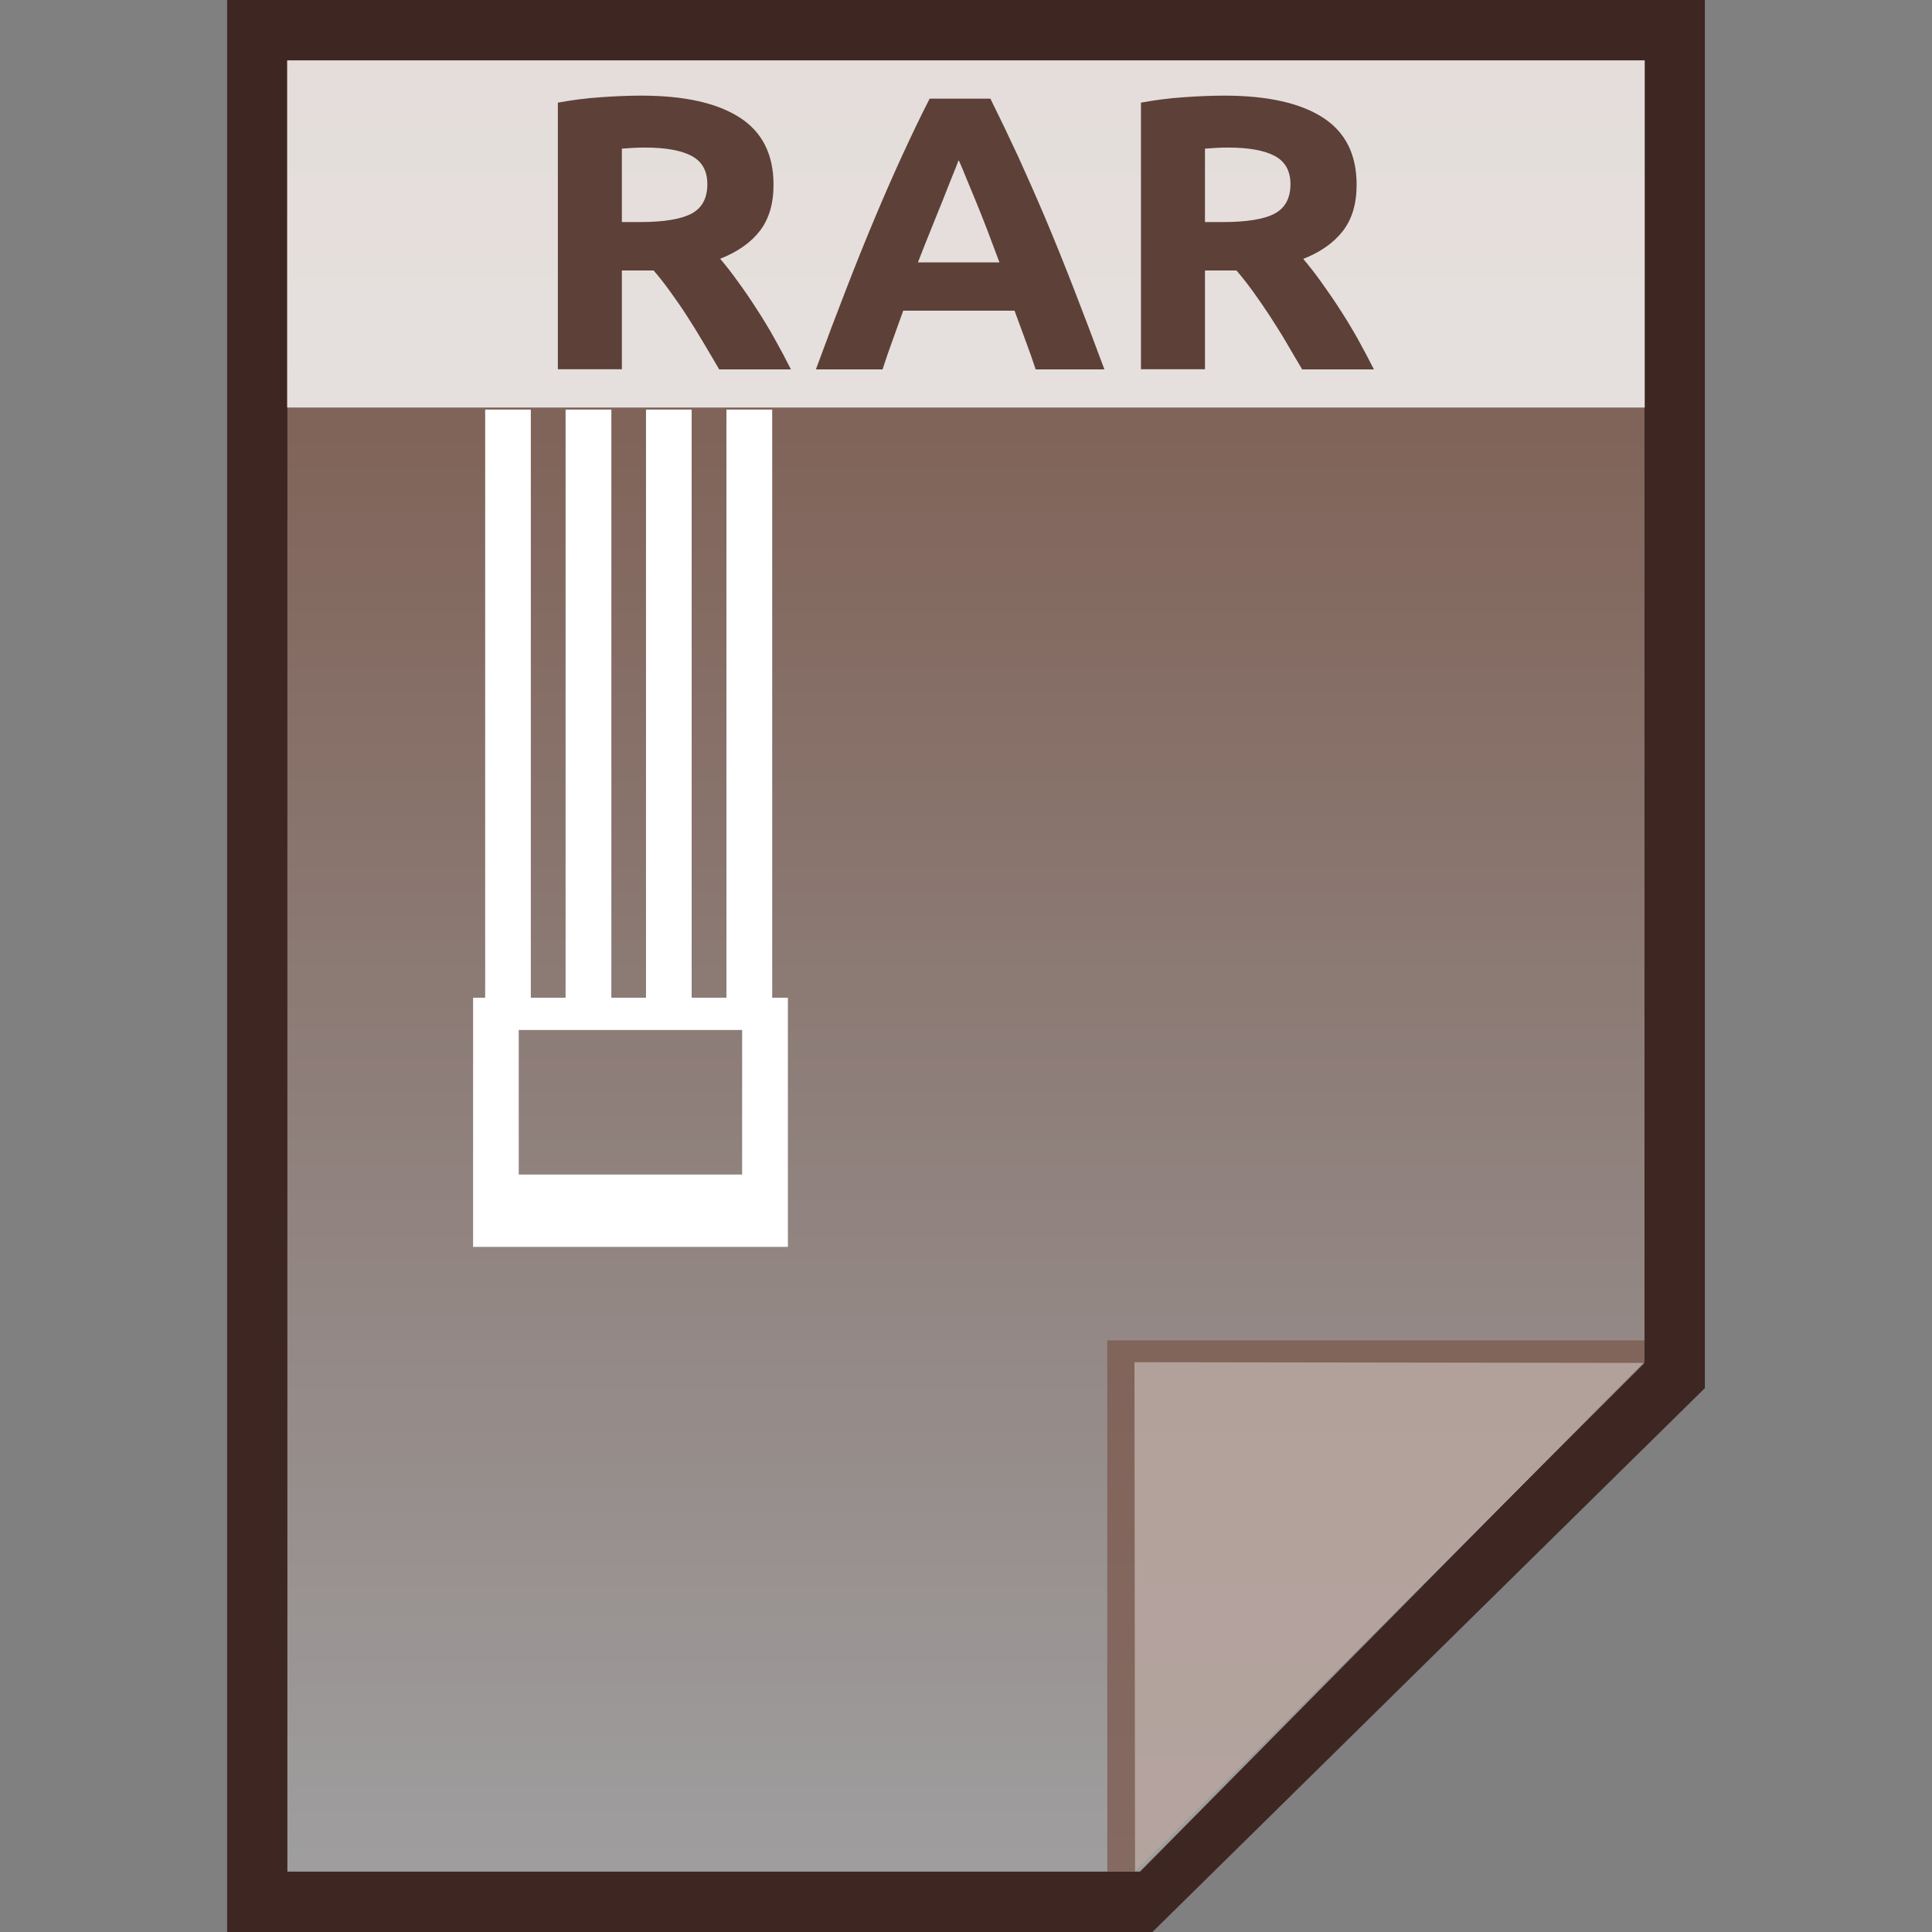 <?xml version="1.0" encoding="utf-8"?>
<!-- Generator: Adobe Illustrator 16.0.0, SVG Export Plug-In . SVG Version: 6.00 Build 0)  -->
<!DOCTYPE svg PUBLIC "-//W3C//DTD SVG 1.1//EN" "http://www.w3.org/Graphics/SVG/1.1/DTD/svg11.dtd">
<svg version="1.1" id="图层_1" xmlns="http://www.w3.org/2000/svg" xmlns:xlink="http://www.w3.org/1999/xlink" x="0px" y="0px"
	 width="16px" height="16px" viewBox="0 0 16 16" enable-background="new 0 0 16 16" xml:space="preserve">
<rect x="0" y="0" width="16" height="16" fill="#808080" stroke="none"/>
<polygon fill="#3E2723" points="1.881,16 1.881,0 14.119,0 14.119,11.496 9.544,16 "/>
<g>
	<g>
		
			<linearGradient id="SVGID_1_" gradientUnits="userSpaceOnUse" x1="49.6" y1="-148.4" x2="49.6" y2="-163.401" gradientTransform="matrix(1 0 0 -1 -41.6 -147.9)">
			<stop  offset="0" style="stop-color:#785548"/>
			<stop  offset="1" style="stop-color:#9F9E9F"/>
		</linearGradient>
		<polygon fill="url(#SVGID_1_)" points="2.38,15.5 2.38,0.5 13.619,0.5 13.619,11.275 9.441,15.5 		"/>
		<polygon fill="#795548" fill-opacity="0.7" points="13.619,11.281 13.619,11.1 9.17,11.1 9.17,15.5 9.4,15.5 		"/>
		<path opacity="0.39" fill="#FFFFFF" enable-background="new    " d="M9.395,11.281l4.225,0.006L9.4,15.5L9.395,11.281z"/>
	</g>
	<path fill="#FFFFFF" d="M6.396,3.392h-0.38v4.871H5.728V3.392H5.35v4.871H5.063V3.392H4.684v4.871H4.396V3.392H4.018v4.871H3.918
		v2.063h2.607V8.263h-0.13V3.392z M6.146,9.727h-1.85V8.53h1.85V9.727z"/>
	<g>
		<rect x="2.378" y="0.5" opacity="0.8" fill="#FFFFFF" enable-background="new    " width="11.243" height="2.875"/>
		<g enable-background="new    ">
			<path fill="#5D4037" d="M5.311,0.792c0.354,0,0.625,0.06,0.813,0.18s0.282,0.306,0.282,0.558c0,0.157-0.038,0.285-0.114,0.383
				C6.217,2.01,6.106,2.087,5.964,2.143c0.048,0.056,0.098,0.12,0.149,0.192c0.053,0.072,0.104,0.147,0.155,0.227
				c0.051,0.078,0.101,0.16,0.148,0.245C6.464,2.893,6.509,2.977,6.55,3.059H5.956C5.912,2.984,5.869,2.91,5.824,2.835
				C5.78,2.76,5.734,2.687,5.688,2.615S5.595,2.477,5.549,2.413C5.504,2.35,5.458,2.292,5.413,2.24H5.15v0.818H4.62V0.85
				c0.115-0.021,0.235-0.037,0.358-0.045C5.103,0.796,5.213,0.792,5.311,0.792z M5.341,1.222c-0.038,0-0.073,0.001-0.104,0.003
				c-0.03,0.002-0.06,0.004-0.087,0.006v0.608h0.15c0.199,0,0.342-0.024,0.429-0.071C5.815,1.721,5.858,1.64,5.858,1.525
				c0-0.11-0.044-0.188-0.131-0.234C5.64,1.245,5.512,1.222,5.341,1.222z"/>
			<path fill="#5D4037" d="M8.577,3.059C8.551,2.98,8.523,2.9,8.492,2.818c-0.029-0.082-0.061-0.164-0.09-0.245H7.48
				C7.451,2.654,7.422,2.736,7.392,2.818S7.334,2.98,7.309,3.059H6.757C6.846,2.816,6.93,2.594,7.01,2.389
				C7.089,2.184,7.167,1.991,7.243,1.81s0.151-0.353,0.226-0.516s0.15-0.322,0.23-0.477h0.503c0.077,0.155,0.153,0.314,0.229,0.477
				c0.074,0.163,0.15,0.334,0.227,0.516s0.154,0.374,0.234,0.579c0.08,0.205,0.164,0.428,0.254,0.67H8.577z M7.939,1.325
				C7.928,1.357,7.91,1.402,7.887,1.458C7.865,1.514,7.838,1.579,7.81,1.652C7.78,1.726,7.748,1.806,7.712,1.895
				s-0.073,0.181-0.11,0.278h0.675C8.24,2.075,8.205,1.982,8.172,1.894C8.138,1.805,8.105,1.724,8.075,1.651
				c-0.03-0.074-0.058-0.138-0.08-0.194C7.973,1.401,7.953,1.357,7.939,1.325z"/>
			<path fill="#5D4037" d="M10.139,0.792c0.354,0,0.626,0.06,0.814,0.18c0.188,0.12,0.282,0.306,0.282,0.558
				c0,0.157-0.038,0.285-0.114,0.383s-0.186,0.175-0.328,0.231c0.047,0.056,0.098,0.12,0.149,0.192s0.104,0.147,0.155,0.227
				c0.051,0.078,0.1,0.16,0.148,0.245c0.047,0.085,0.092,0.169,0.133,0.251h-0.594c-0.044-0.074-0.088-0.148-0.132-0.224
				s-0.091-0.148-0.137-0.22c-0.047-0.071-0.093-0.139-0.139-0.202s-0.091-0.121-0.136-0.173H9.979v0.818h-0.53V0.85
				c0.115-0.021,0.234-0.037,0.358-0.045C9.932,0.796,10.042,0.792,10.139,0.792z M10.17,1.222c-0.039,0-0.073,0.001-0.104,0.003
				c-0.031,0.002-0.06,0.004-0.087,0.006v0.608h0.149c0.199,0,0.343-0.024,0.43-0.071c0.086-0.047,0.129-0.128,0.129-0.243
				c0-0.11-0.044-0.188-0.131-0.234C10.469,1.245,10.34,1.222,10.17,1.222z"/>
		</g>
	</g>
</g>
</svg>
